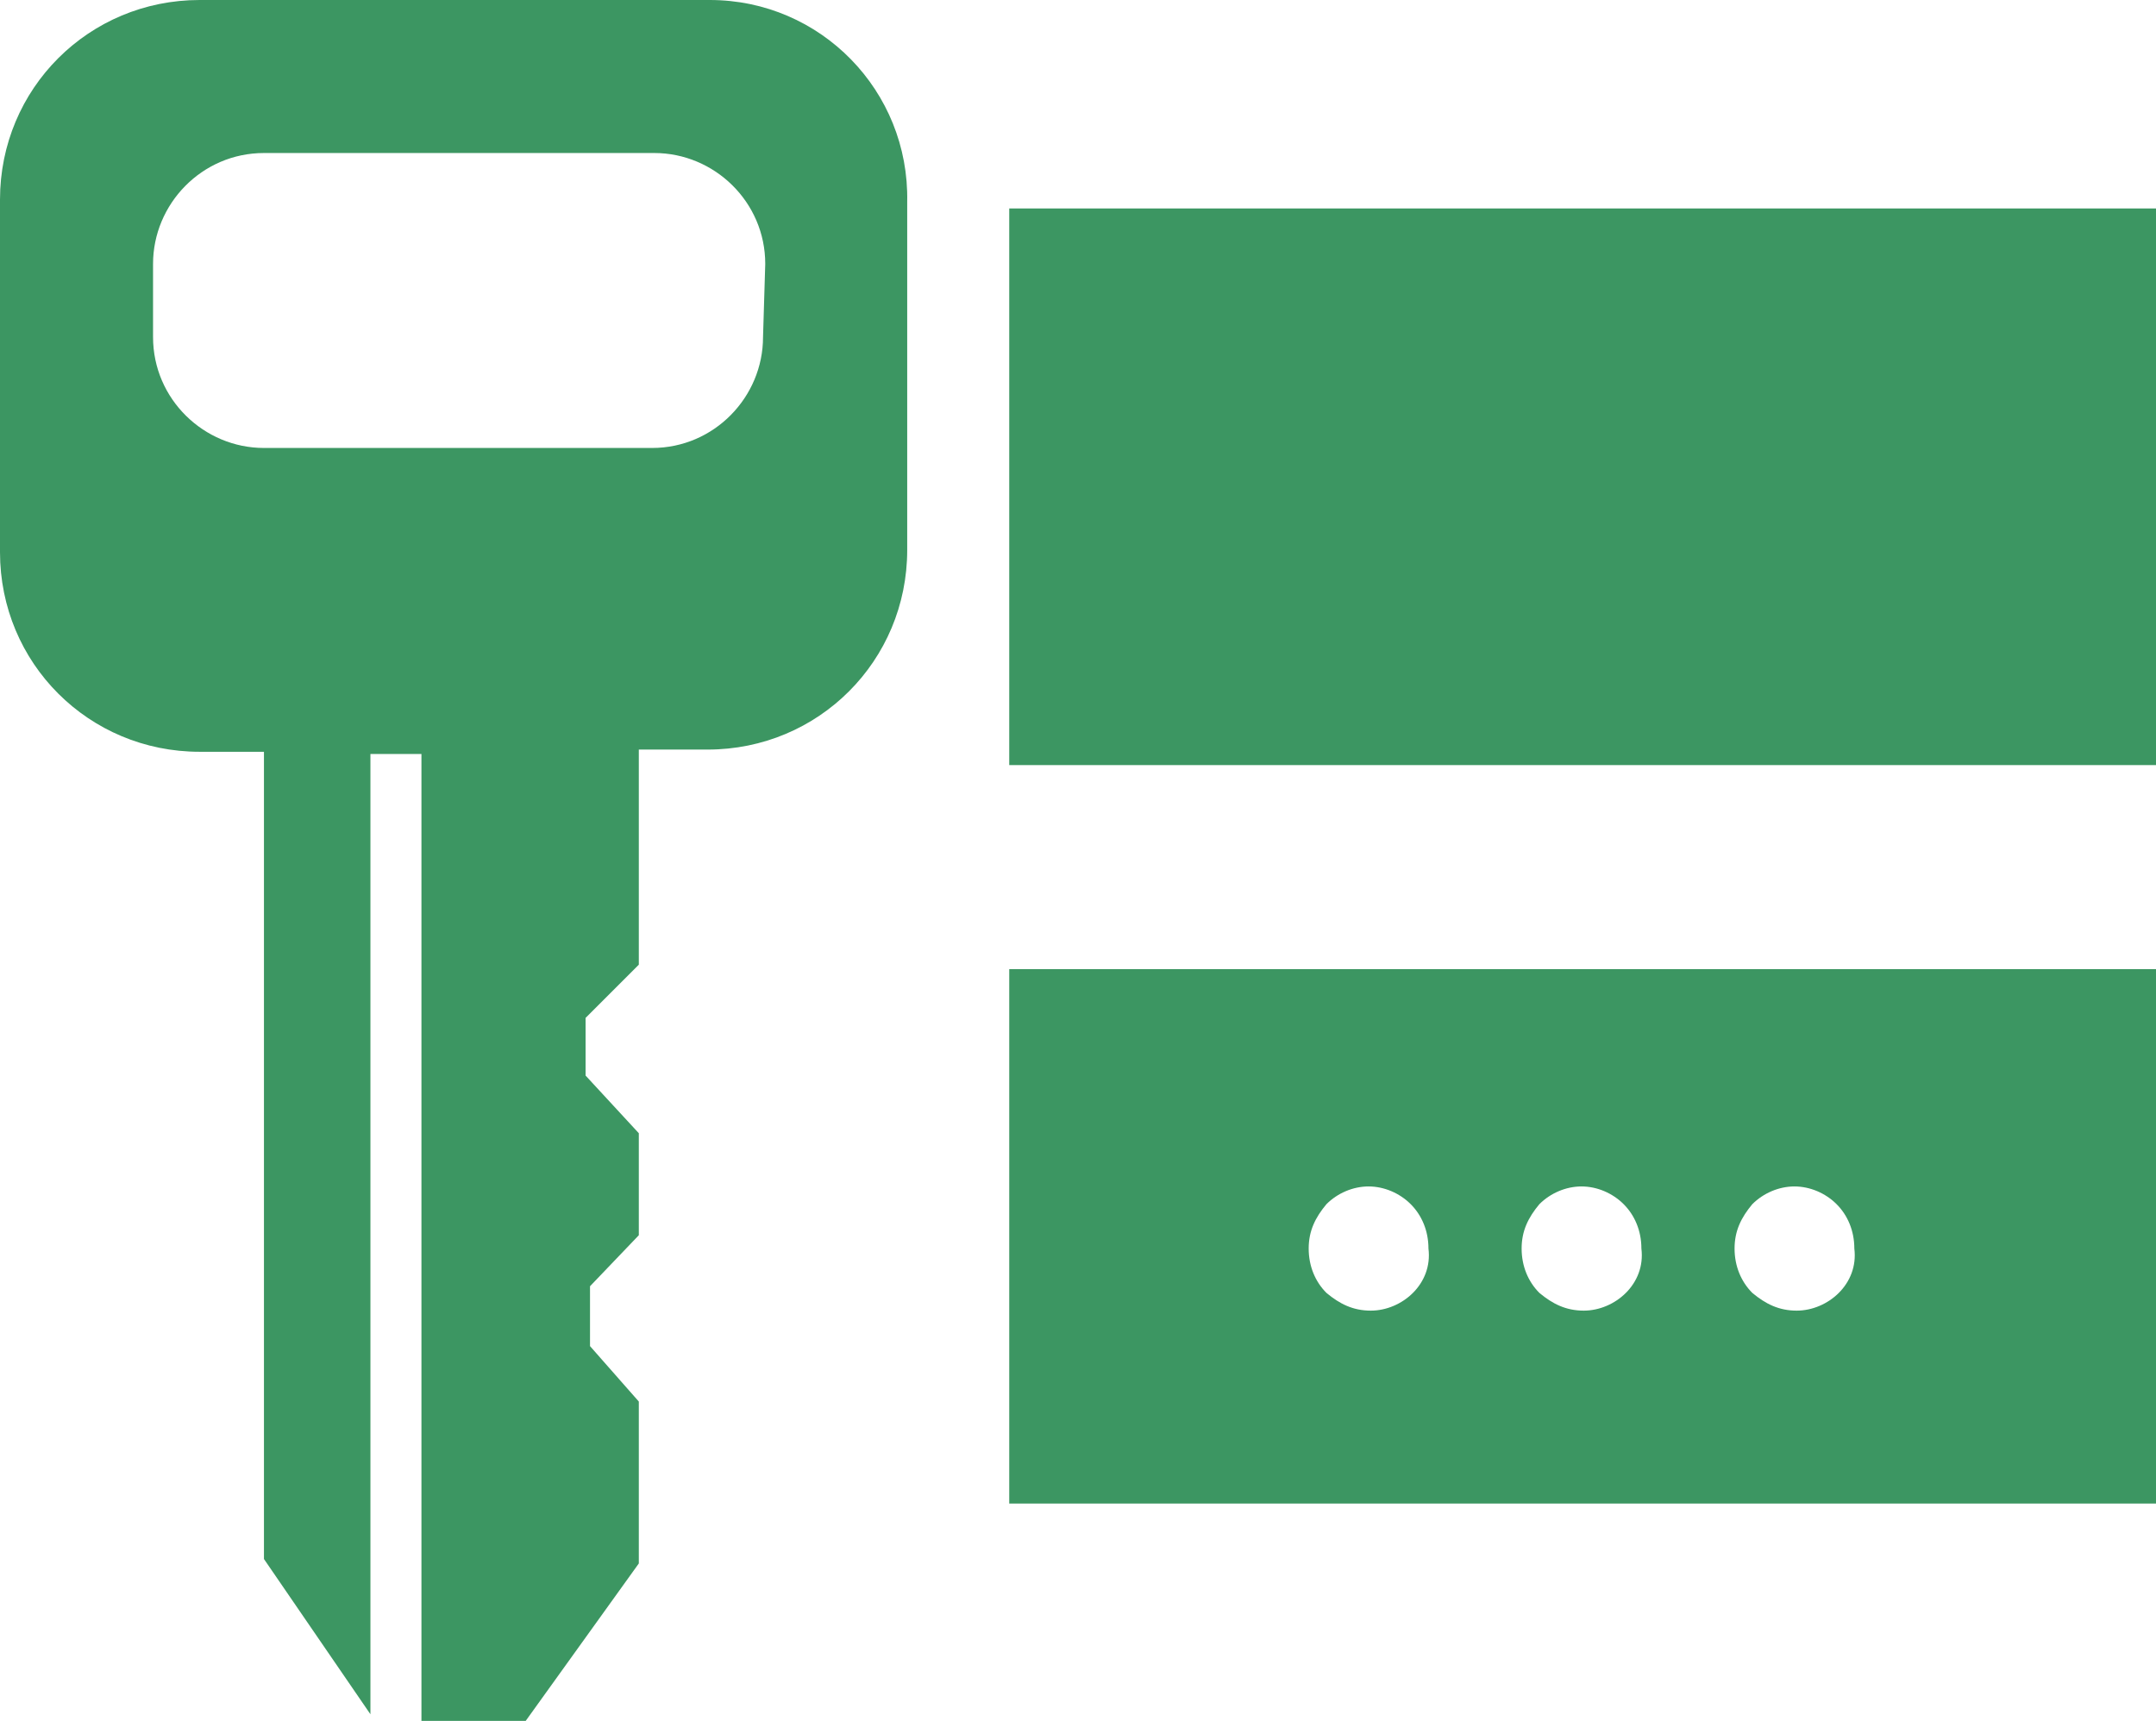 <?xml version="1.0" encoding="utf-8"?>
<!-- Generator: Adobe Illustrator 25.2.3, SVG Export Plug-In . SVG Version: 6.00 Build 0)  -->
<svg version="1.1" id="Ebene_1" xmlns="http://www.w3.org/2000/svg" xmlns:xlink="http://www.w3.org/1999/xlink" x="0px" y="0px"
	 viewBox="0 0 97.2 77.6" style="enable-background:new 0 0 97.2 77.6;" xml:space="preserve">
<style type="text/css">
	.st0{fill:#3C9662;}
</style>
<g>
	<rect x="45.5" y="9.4" class="st0" width="51.7" height="25.1"/>
	<path class="st0" d="M32,0H9C4,0,0,4,0,9v15.9c0,5,4,9,9,9h2.9v36.4l4.8,7V34H19v43.6h4.7l5.1-7.1v-7.3l-2.2-2.5V58l2.2-2.3v-4.6
		l-2.4-2.6v-2.6l2.4-2.4v-9.7h3.1c5,0,9-4,9-9V9.1C41,4.1,37,0,32,0z M34.4,15.2c0,2.7-2.2,5-5,5H11.9c-2.7,0-5-2.2-5-5v-3.3
		c0-2.7,2.2-5,5-5h17.6c2.7,0,5,2.2,5,5L34.4,15.2L34.4,15.2z"/>
	<path class="st0" d="M45.5,43.7v24.1h51.7V43.7H45.5z M63.7,58.3c-0.5,0.5-1.2,0.8-1.9,0.8c-0.8,0-1.4-0.3-2-0.8
		c-0.5-0.5-0.8-1.2-0.8-2s0.3-1.4,0.8-2c0.5-0.5,1.2-0.8,1.9-0.8c0.7,0,1.4,0.3,1.9,0.8s0.8,1.2,0.8,2
		C64.5,57.1,64.2,57.8,63.7,58.3z M73.3,58.3c-0.5,0.5-1.2,0.8-1.9,0.8c-0.8,0-1.4-0.3-2-0.8c-0.5-0.5-0.8-1.2-0.8-2s0.3-1.4,0.8-2
		c0.5-0.5,1.2-0.8,1.9-0.8c0.7,0,1.4,0.3,1.9,0.8s0.8,1.2,0.8,2C74.1,57.1,73.8,57.8,73.3,58.3z M82.9,58.3
		c-0.5,0.5-1.2,0.8-1.9,0.8c-0.8,0-1.4-0.3-2-0.8c-0.5-0.5-0.8-1.2-0.8-2s0.3-1.4,0.8-2c0.5-0.5,1.2-0.8,1.9-0.8s1.4,0.3,1.9,0.8
		s0.8,1.2,0.8,2C83.7,57.1,83.4,57.8,82.9,58.3z"/>
</g>
</svg>
